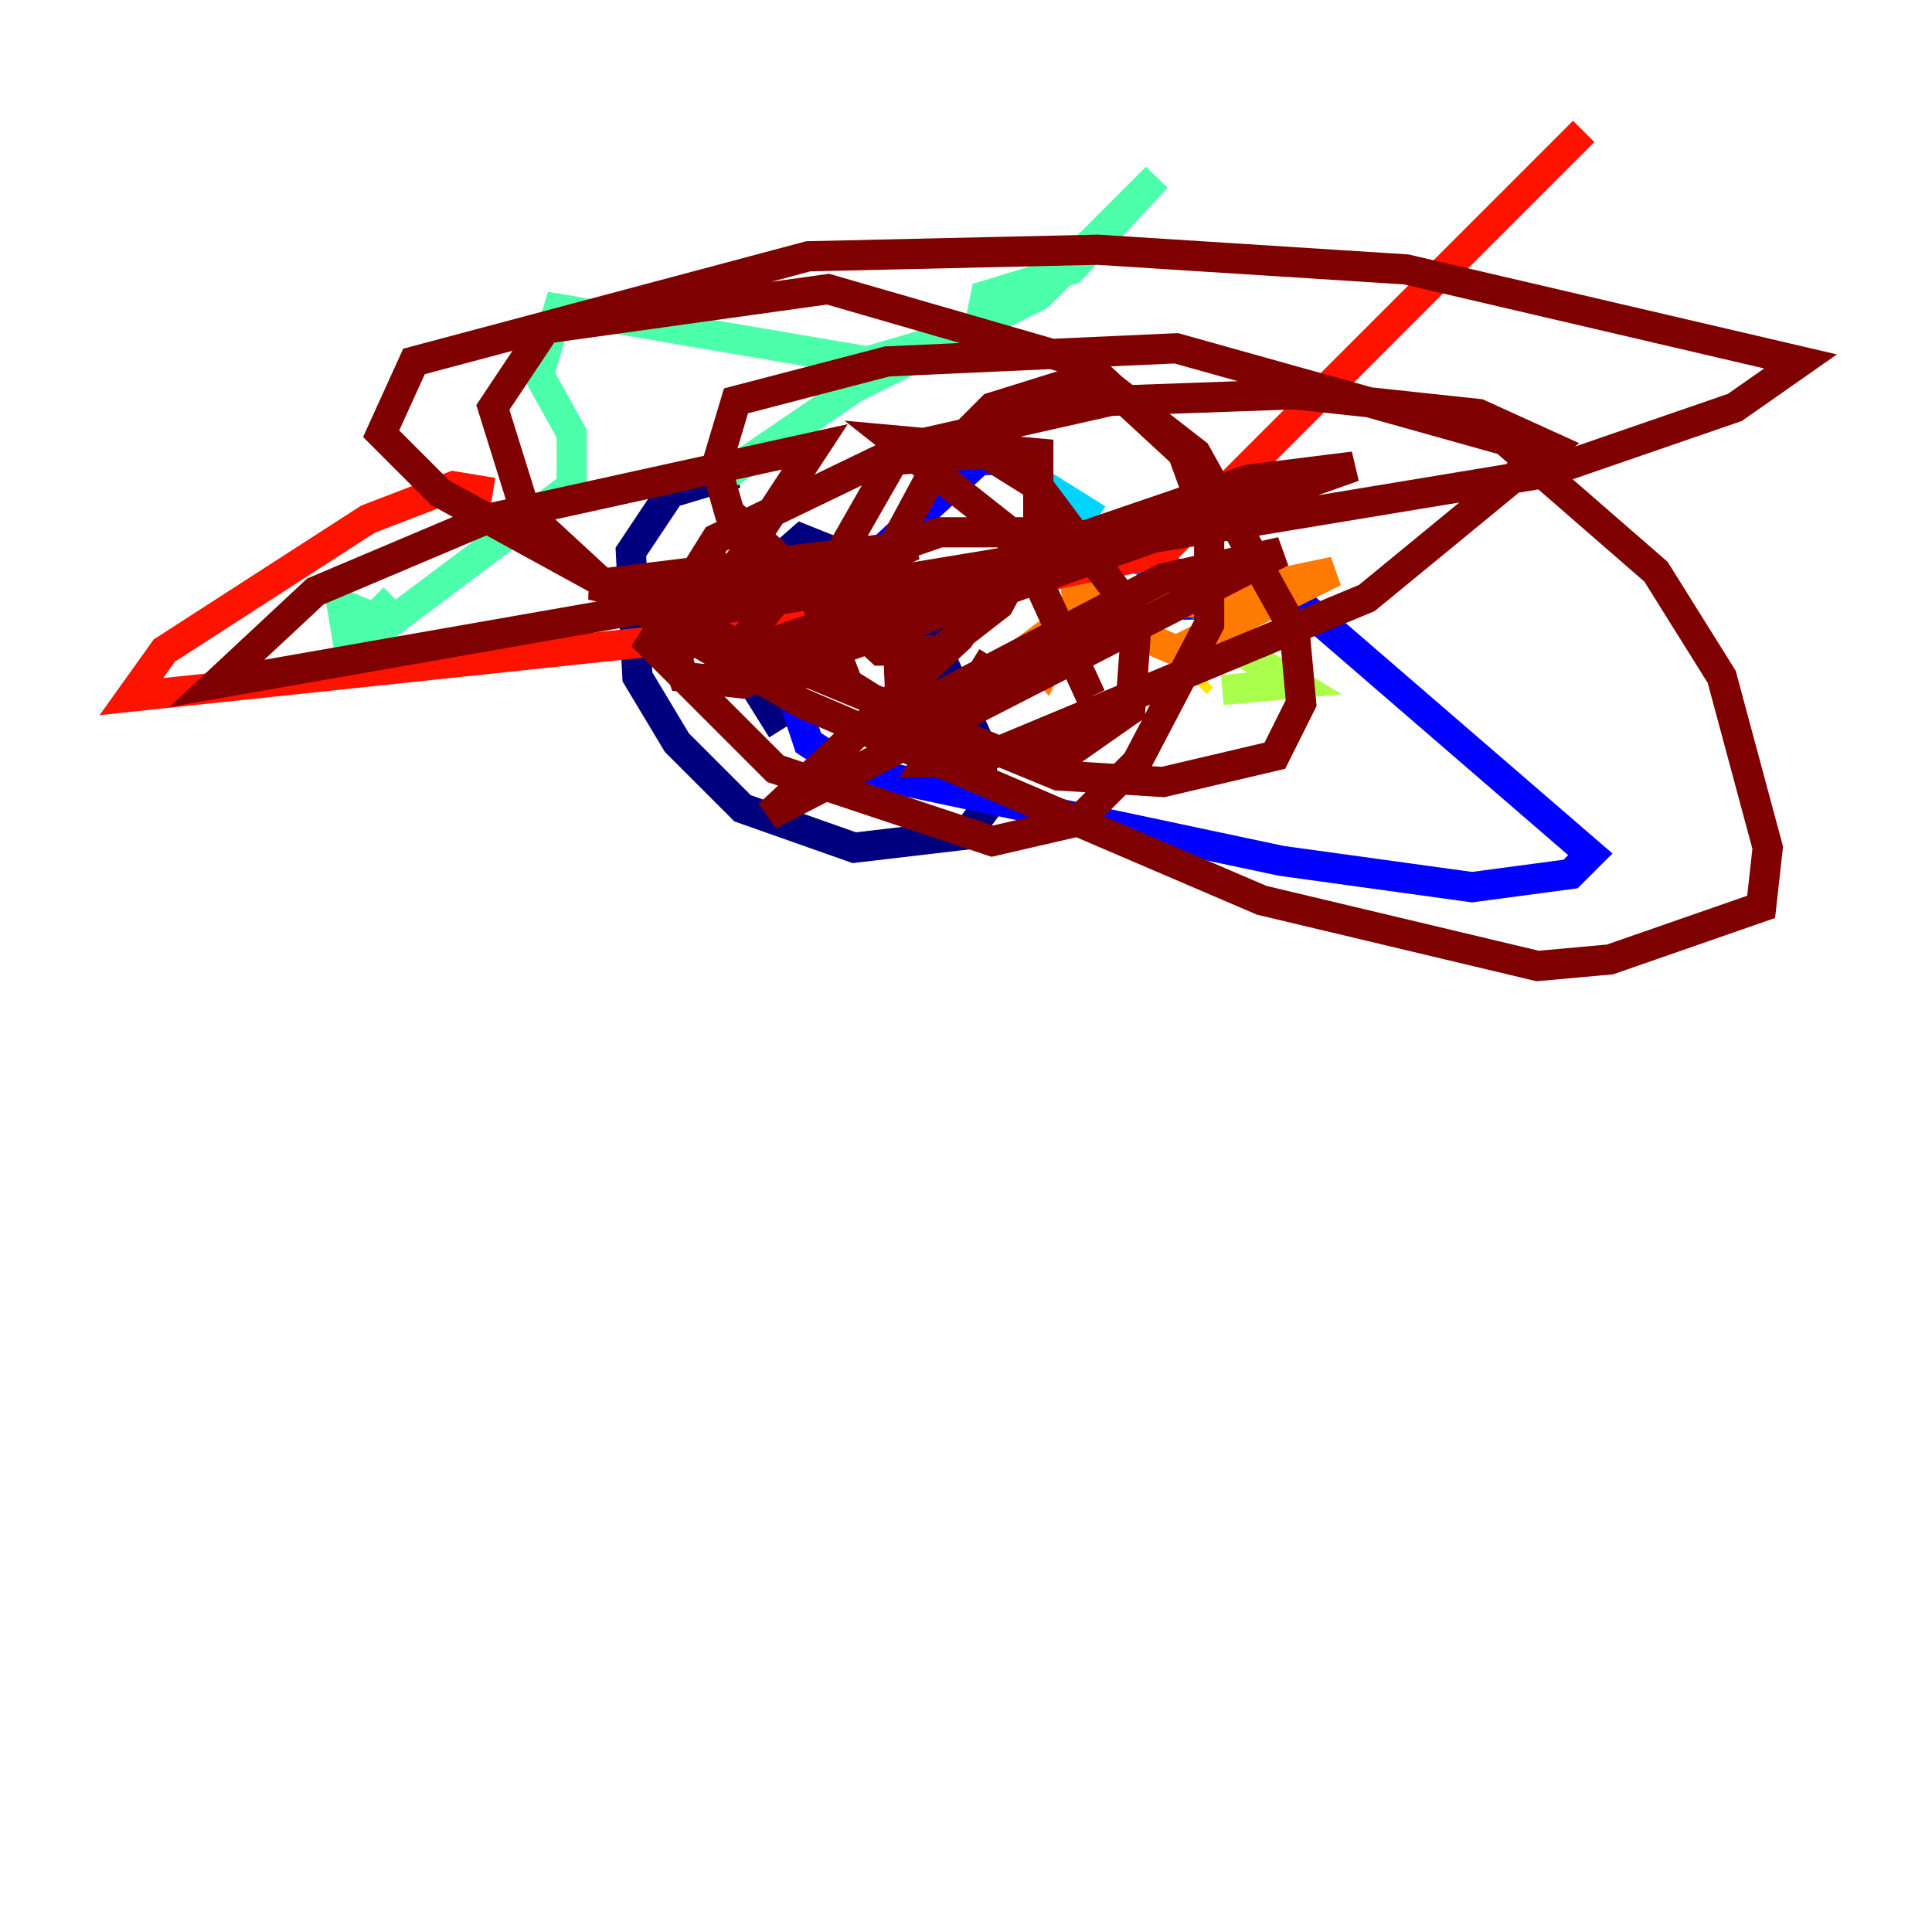 <?xml version="1.0" encoding="utf-8" ?>
<svg baseProfile="tiny" height="128" version="1.2" viewBox="0,0,128,128" width="128" xmlns="http://www.w3.org/2000/svg" xmlns:ev="http://www.w3.org/2001/xml-events" xmlns:xlink="http://www.w3.org/1999/xlink"><defs /><polyline fill="none" points="51.809,48.327 49.633,44.843 49.633,38.748 53.116,35.701 57.469,37.442 60.952,40.49 64.871,49.197 65.306,53.551 64.0,55.292 56.599,56.163 49.197,53.551 44.843,49.197 42.231,44.843 41.796,36.571 44.408,32.653 48.762,31.347" stroke="#00007f" stroke-width="2" /><polyline fill="none" points="78.367,40.054 86.204,40.054 105.361,56.599 104.054,57.905 97.524,58.776 84.898,57.034 56.163,50.939 53.551,49.197 52.245,45.279 53.116,41.361 64.871,30.476 68.789,30.476" stroke="#0000fe" stroke-width="2" /><polyline fill="none" points="75.32,37.007 82.286,39.619 78.803,40.054" stroke="#0060ff" stroke-width="2" /><polyline fill="none" points="65.742,30.041 72.707,34.395" stroke="#00d4ff" stroke-width="2" /><polyline fill="none" points="47.02,32.218 56.599,25.687 68.789,19.592 76.626,11.755 70.966,17.85 65.306,19.592 64.871,21.769 57.469,23.946 37.007,20.463 35.701,24.816 37.878,28.735 37.878,32.218 23.946,42.667 23.075,42.667 22.64,40.054 24.816,40.925 26.122,39.619" stroke="#4cffaa" stroke-width="2" /><polyline fill="none" points="81.415,42.667 85.769,45.279 80.98,45.714" stroke="#aaff4c" stroke-width="2" /><polyline fill="none" points="79.238,45.279 79.674,44.843" stroke="#ffe500" stroke-width="2" /><polyline fill="none" points="64.871,39.184 70.966,36.136 71.401,40.054 69.225,44.408 67.918,43.102 69.66,41.796 88.381,37.878 77.932,43.102 74.884,41.796 71.837,37.442" stroke="#ff7a00" stroke-width="2" /><polyline fill="none" points="32.653,32.653 30.041,32.218 24.381,34.395 10.884,43.102 8.707,46.15 53.986,41.361 77.061,36.571 104.925,8.707" stroke="#fe1200" stroke-width="2" /><polyline fill="none" points="72.272,46.15 67.483,35.701 59.211,29.17 68.789,30.041 68.789,35.265 66.177,40.054 62.258,43.102 58.34,43.102 48.327,33.959 47.456,30.912 48.762,26.558 58.776,23.946 77.932,23.075 99.701,29.17 109.714,37.878 114.068,44.843 117.116,56.163 116.68,60.082 106.667,63.565 101.878,64.0 83.592,59.646 53.116,46.585 40.49,39.184 34.83,33.959 32.653,26.993 36.136,21.769 54.857,19.157 71.401,23.946 79.238,30.041 85.769,41.796 86.204,46.585 84.463,50.068 77.061,51.809 70.095,51.374 42.667,40.054 29.17,32.653 25.252,28.735 27.429,23.946 53.551,16.98 72.707,16.544 93.17,17.85 119.293,23.946 114.939,26.993 102.313,31.347 47.02,40.49 39.184,38.748 60.517,36.136 56.599,37.878 14.367,45.279 20.898,39.184 32.218,34.395 53.986,29.605 44.843,43.537 45.279,44.843 49.197,45.279 89.687,30.912 82.721,31.782 48.327,43.537 52.245,38.748 62.258,35.265 67.918,35.265 63.565,42.231 50.939,53.986 84.898,36.571 77.061,38.313 59.646,47.456 56.163,45.279 53.986,39.619 59.211,30.476 65.306,30.041 68.789,32.218 75.32,40.925 74.884,47.02 70.531,50.068 67.483,50.068 63.129,49.197 59.646,46.15 59.211,36.136 62.258,30.476 65.742,26.993 72.707,24.816 78.367,30.041 80.109,34.83 80.109,41.361 75.32,50.503 71.401,54.422 65.742,55.728 51.374,50.939 43.102,42.667 47.456,35.701 60.082,29.605 73.578,26.558 85.769,26.122 97.959,27.429 102.748,29.605 90.558,39.619 64.435,50.503 61.388,50.503 65.742,43.537" stroke="#7f0000" stroke-width="2" /></svg>